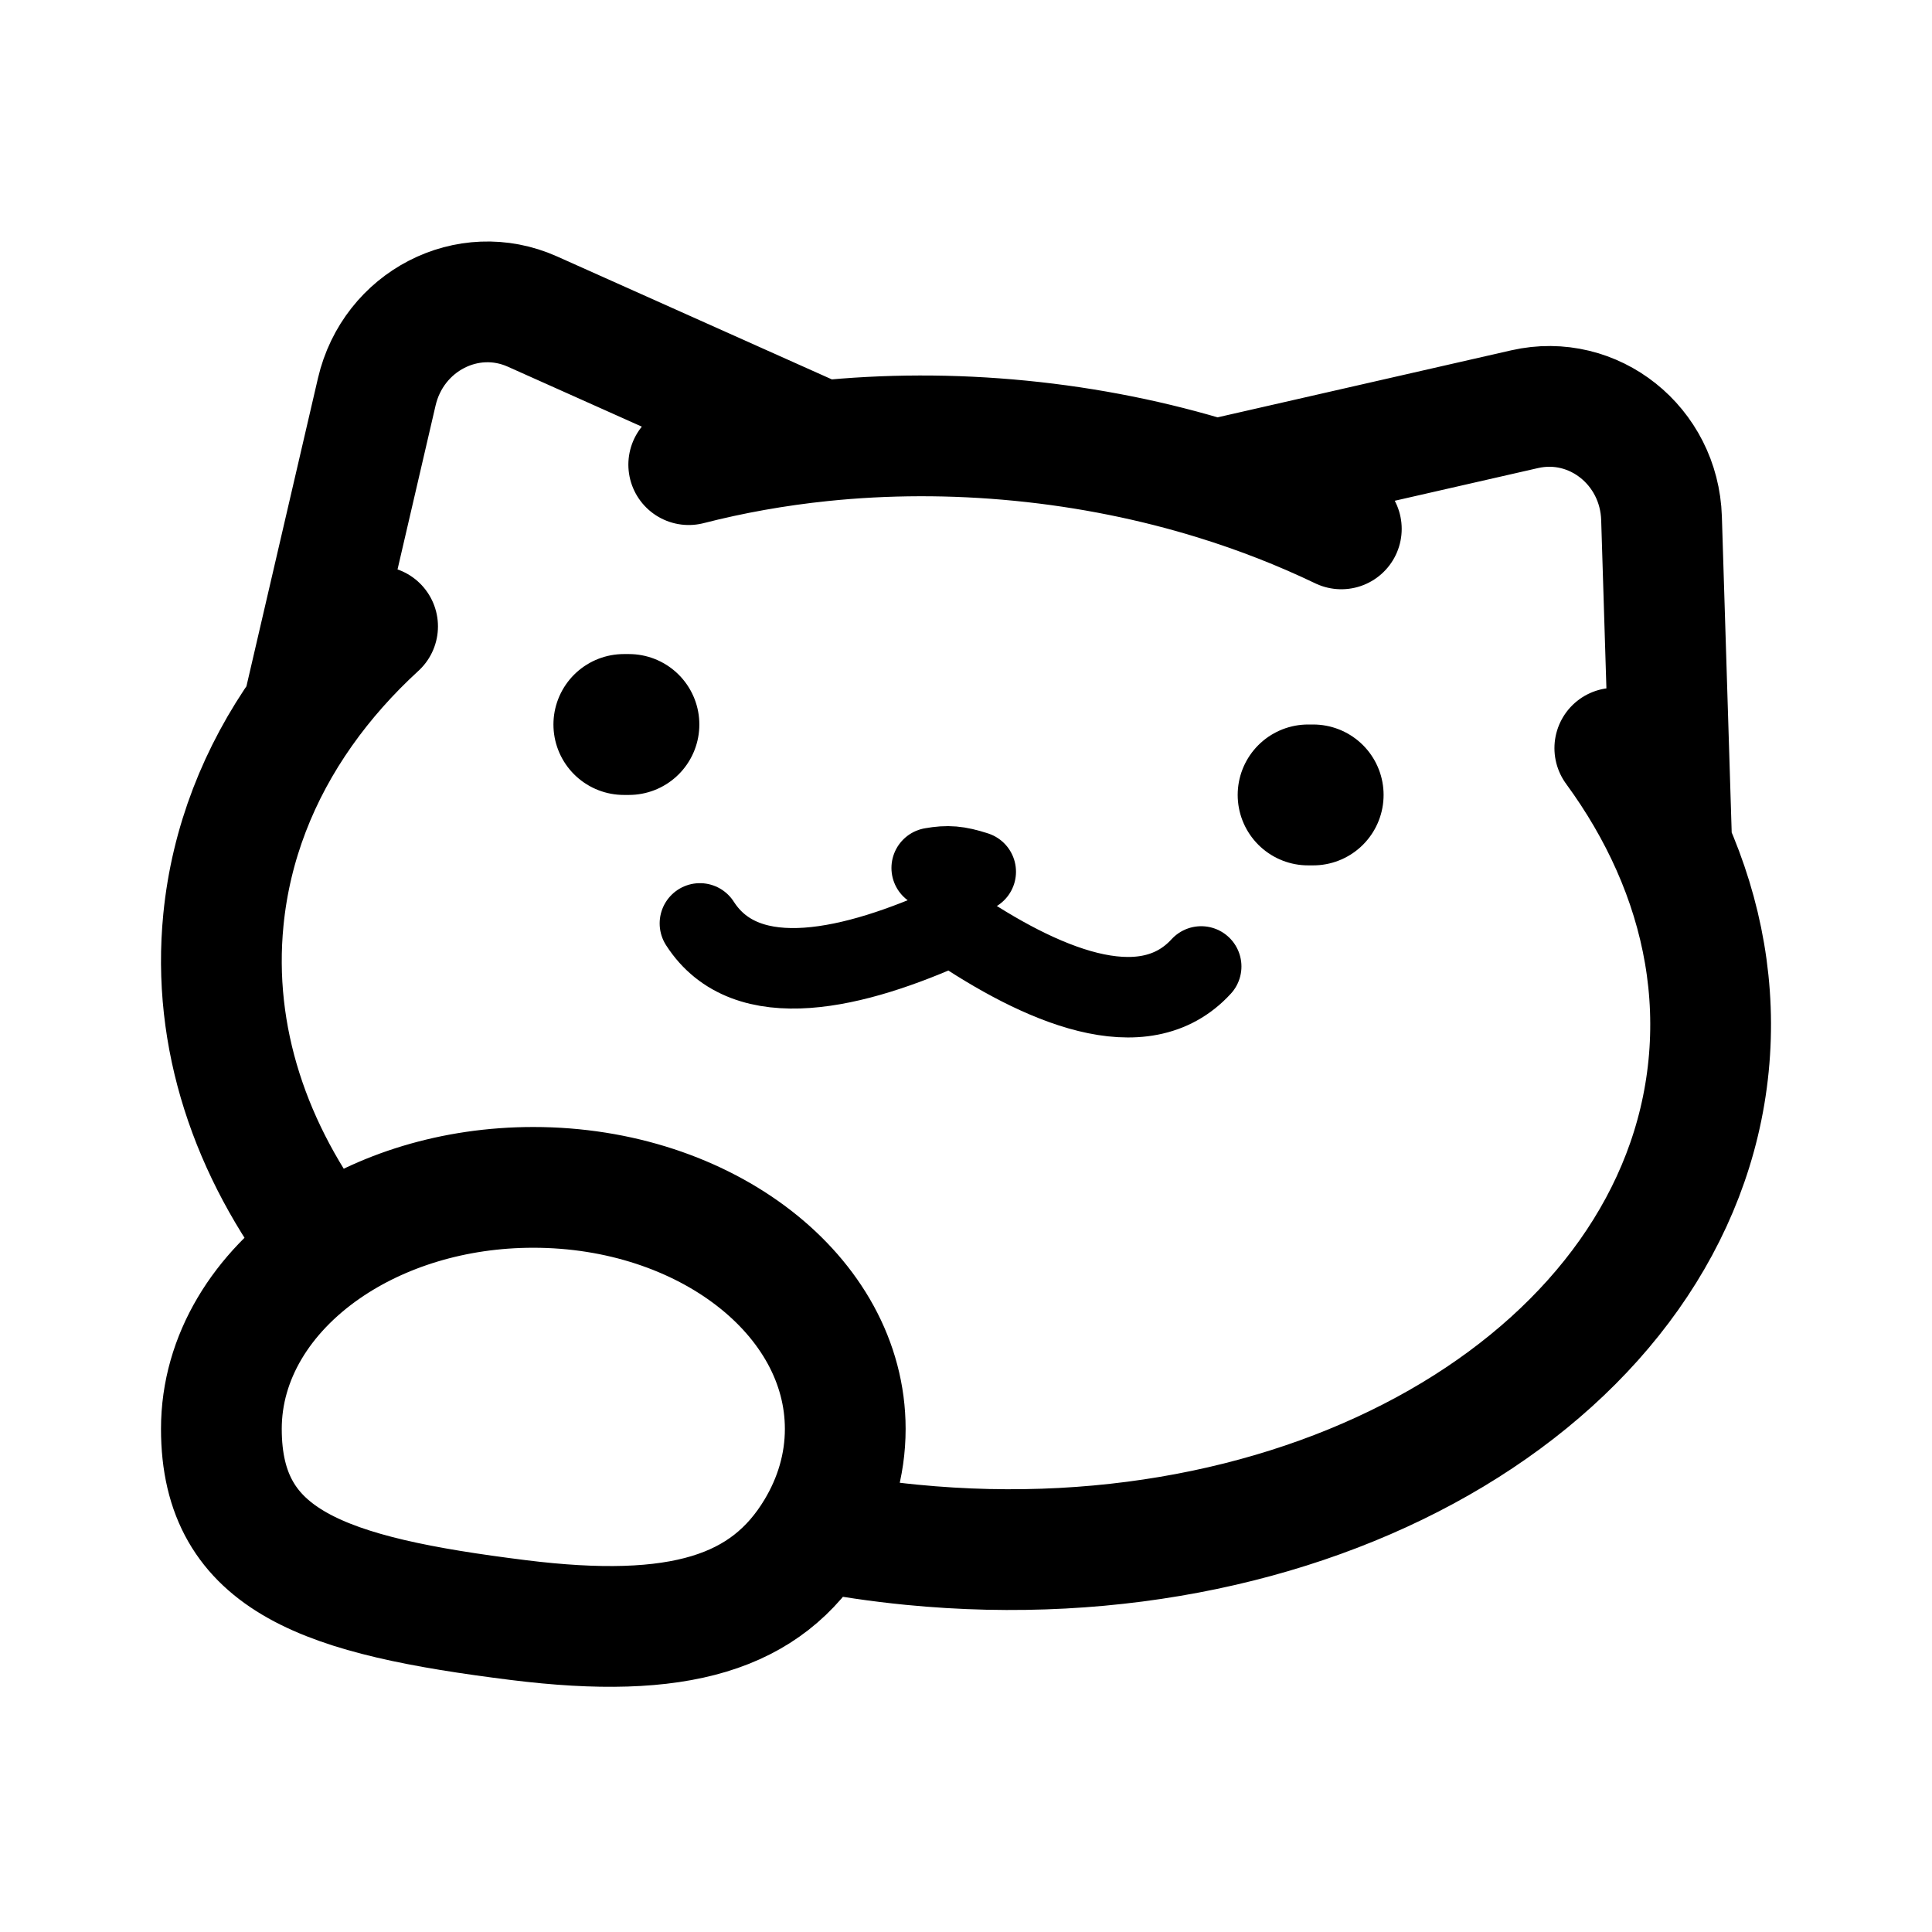 <svg width="192" height="192" viewBox="0 0 192 192" fill="none" xmlns="http://www.w3.org/2000/svg">
<path d="M30.08 70.659C25.715 76.843 22.949 83.839 22.202 91.395C21.048 103.068 24.884 114.372 32.366 124.088M30.08 70.659L37.442 38.944C39.074 31.917 46.489 28.089 52.908 30.961L81.662 43.825M30.08 70.659C32.2 67.654 34.697 64.842 37.524 62.25M81.662 43.825C88.02 43.167 94.648 43.135 101.423 43.801C108.197 44.468 114.691 45.792 120.797 47.676M81.662 43.825C77.102 44.296 72.681 45.089 68.446 46.175M166.132 84.05C169.201 90.966 170.545 98.367 169.798 105.922C166.803 136.218 131.335 157.526 90.578 153.515C87.355 153.198 84.197 152.732 81.113 152.128M166.132 84.05L165.121 51.511C164.897 44.301 158.374 39.101 151.516 40.666L120.797 47.676M166.132 84.05C164.641 80.69 162.742 77.445 160.478 74.351M120.797 47.676C125.177 49.028 129.358 50.667 133.299 52.559M32.366 124.088C26.005 128.484 22 134.88 22 142C22 155.255 32.366 158.608 51.5 161C67.5 163 76.18 160.321 81.113 152.128M32.366 124.088C37.847 120.302 45.076 118 53 118C70.121 118 84 128.745 84 142C84 145.619 82.965 149.051 81.113 152.128" stroke="black" stroke-width="12" stroke-linecap="round"/>
<path d="M62 72H62.5M130 79H130.5" stroke="black" stroke-width="14" stroke-linecap="round"/>
<path d="M92.591 86.257C94.197 85.975 95.176 86.055 96.968 86.633" stroke="black" stroke-width="8" stroke-linecap="round"/>
<path d="M69.556 91.768C74.17 98.97 85.023 96.282 94.636 91.915C103.363 97.857 113.599 102.357 119.373 96.046" stroke="black" stroke-width="8" stroke-linecap="round"/>
</svg>
